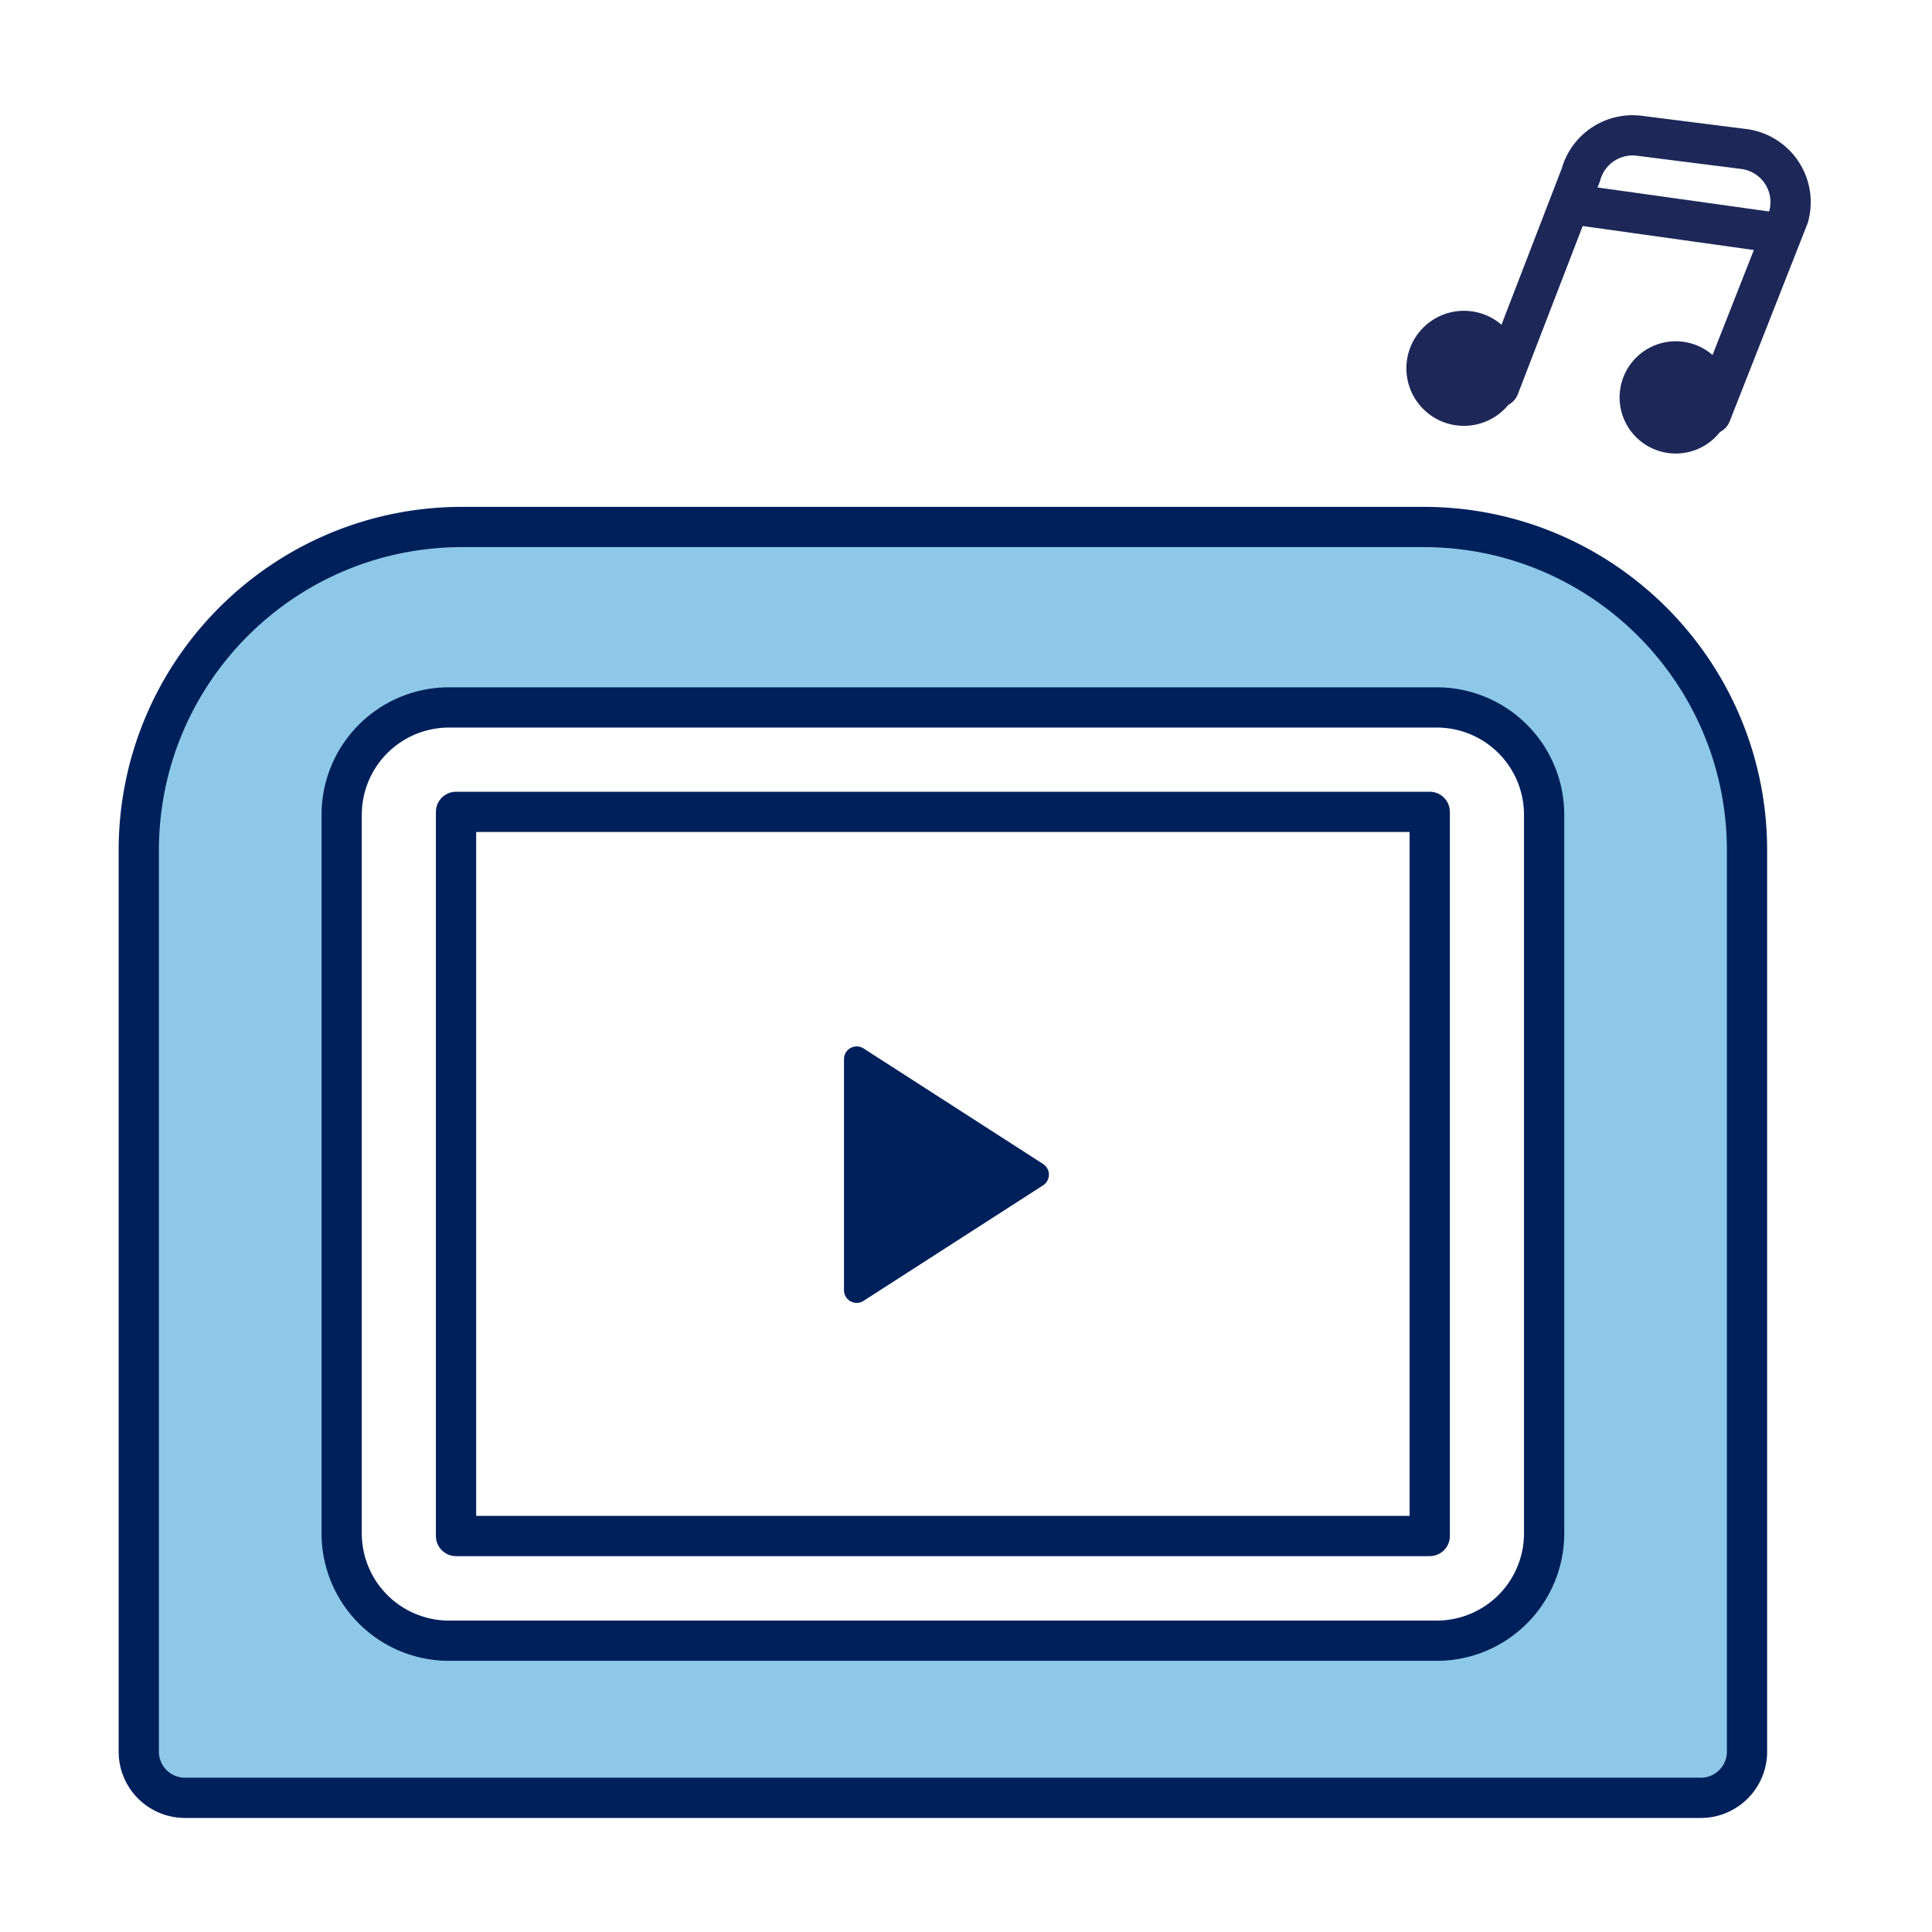 <svg xmlns="http://www.w3.org/2000/svg" width="72" height="72" viewBox="0 0 72 72"><g fill="none" fill-rule="evenodd" transform="translate(5 5)"><path fill="#8DC8E8" fill-rule="nonzero" stroke="#00205B" stroke-linecap="round" stroke-width="1.5" d="M12.228 14.639H48.05c6.658 0 12.056 5.397 12.056 12.055v33.584c0 .95-.772 1.722-1.723 1.722H1.894a1.722 1.722 0 0 1-1.722-1.722V26.694c0-6.658 5.398-12.055 12.056-12.055zm-.495 6.725a4 4 0 0 0-4 4v26.78a4 4 0 0 0 4 4h36.812a4 4 0 0 0 4-4v-26.78a4 4 0 0 0-4-4H11.733z"/><rect width="36.287" height="26.987" x="11.995" y="25.256" stroke="#00205B" stroke-linecap="round" stroke-linejoin="round" stroke-width="1.5"/><path fill="#00205B" fill-rule="nonzero" d="M27.185 43.477l6.691-4.305a.474.474 0 0 0 0-.792l-6.69-4.306a.474.474 0 0 0-.733.396v8.586a.474.474 0 0 0 .732.422z"/><path stroke="#1D2758" stroke-linecap="round" stroke-width="1.5" d="M50.866 9.42l3.048-7.904A1.998 1.998 0 0 1 56.093.06l3.883.491a1.998 1.998 0 0 1 1.68 2.523l-2.894 7.354"/><circle cx="49.556" cy="8.726" r="2.144" fill="#1D2758" fill-rule="nonzero" transform="rotate(-44.65 49.556 8.726)"/><circle cx="57.45" cy="9.81" r="2.092" fill="#1D2758" fill-rule="nonzero" transform="rotate(-74.65 57.45 9.81)"/><path stroke="#1D2758" stroke-linecap="round" stroke-width="1.5" d="M53.639 2.618l7.56 1.059"/></g></svg>